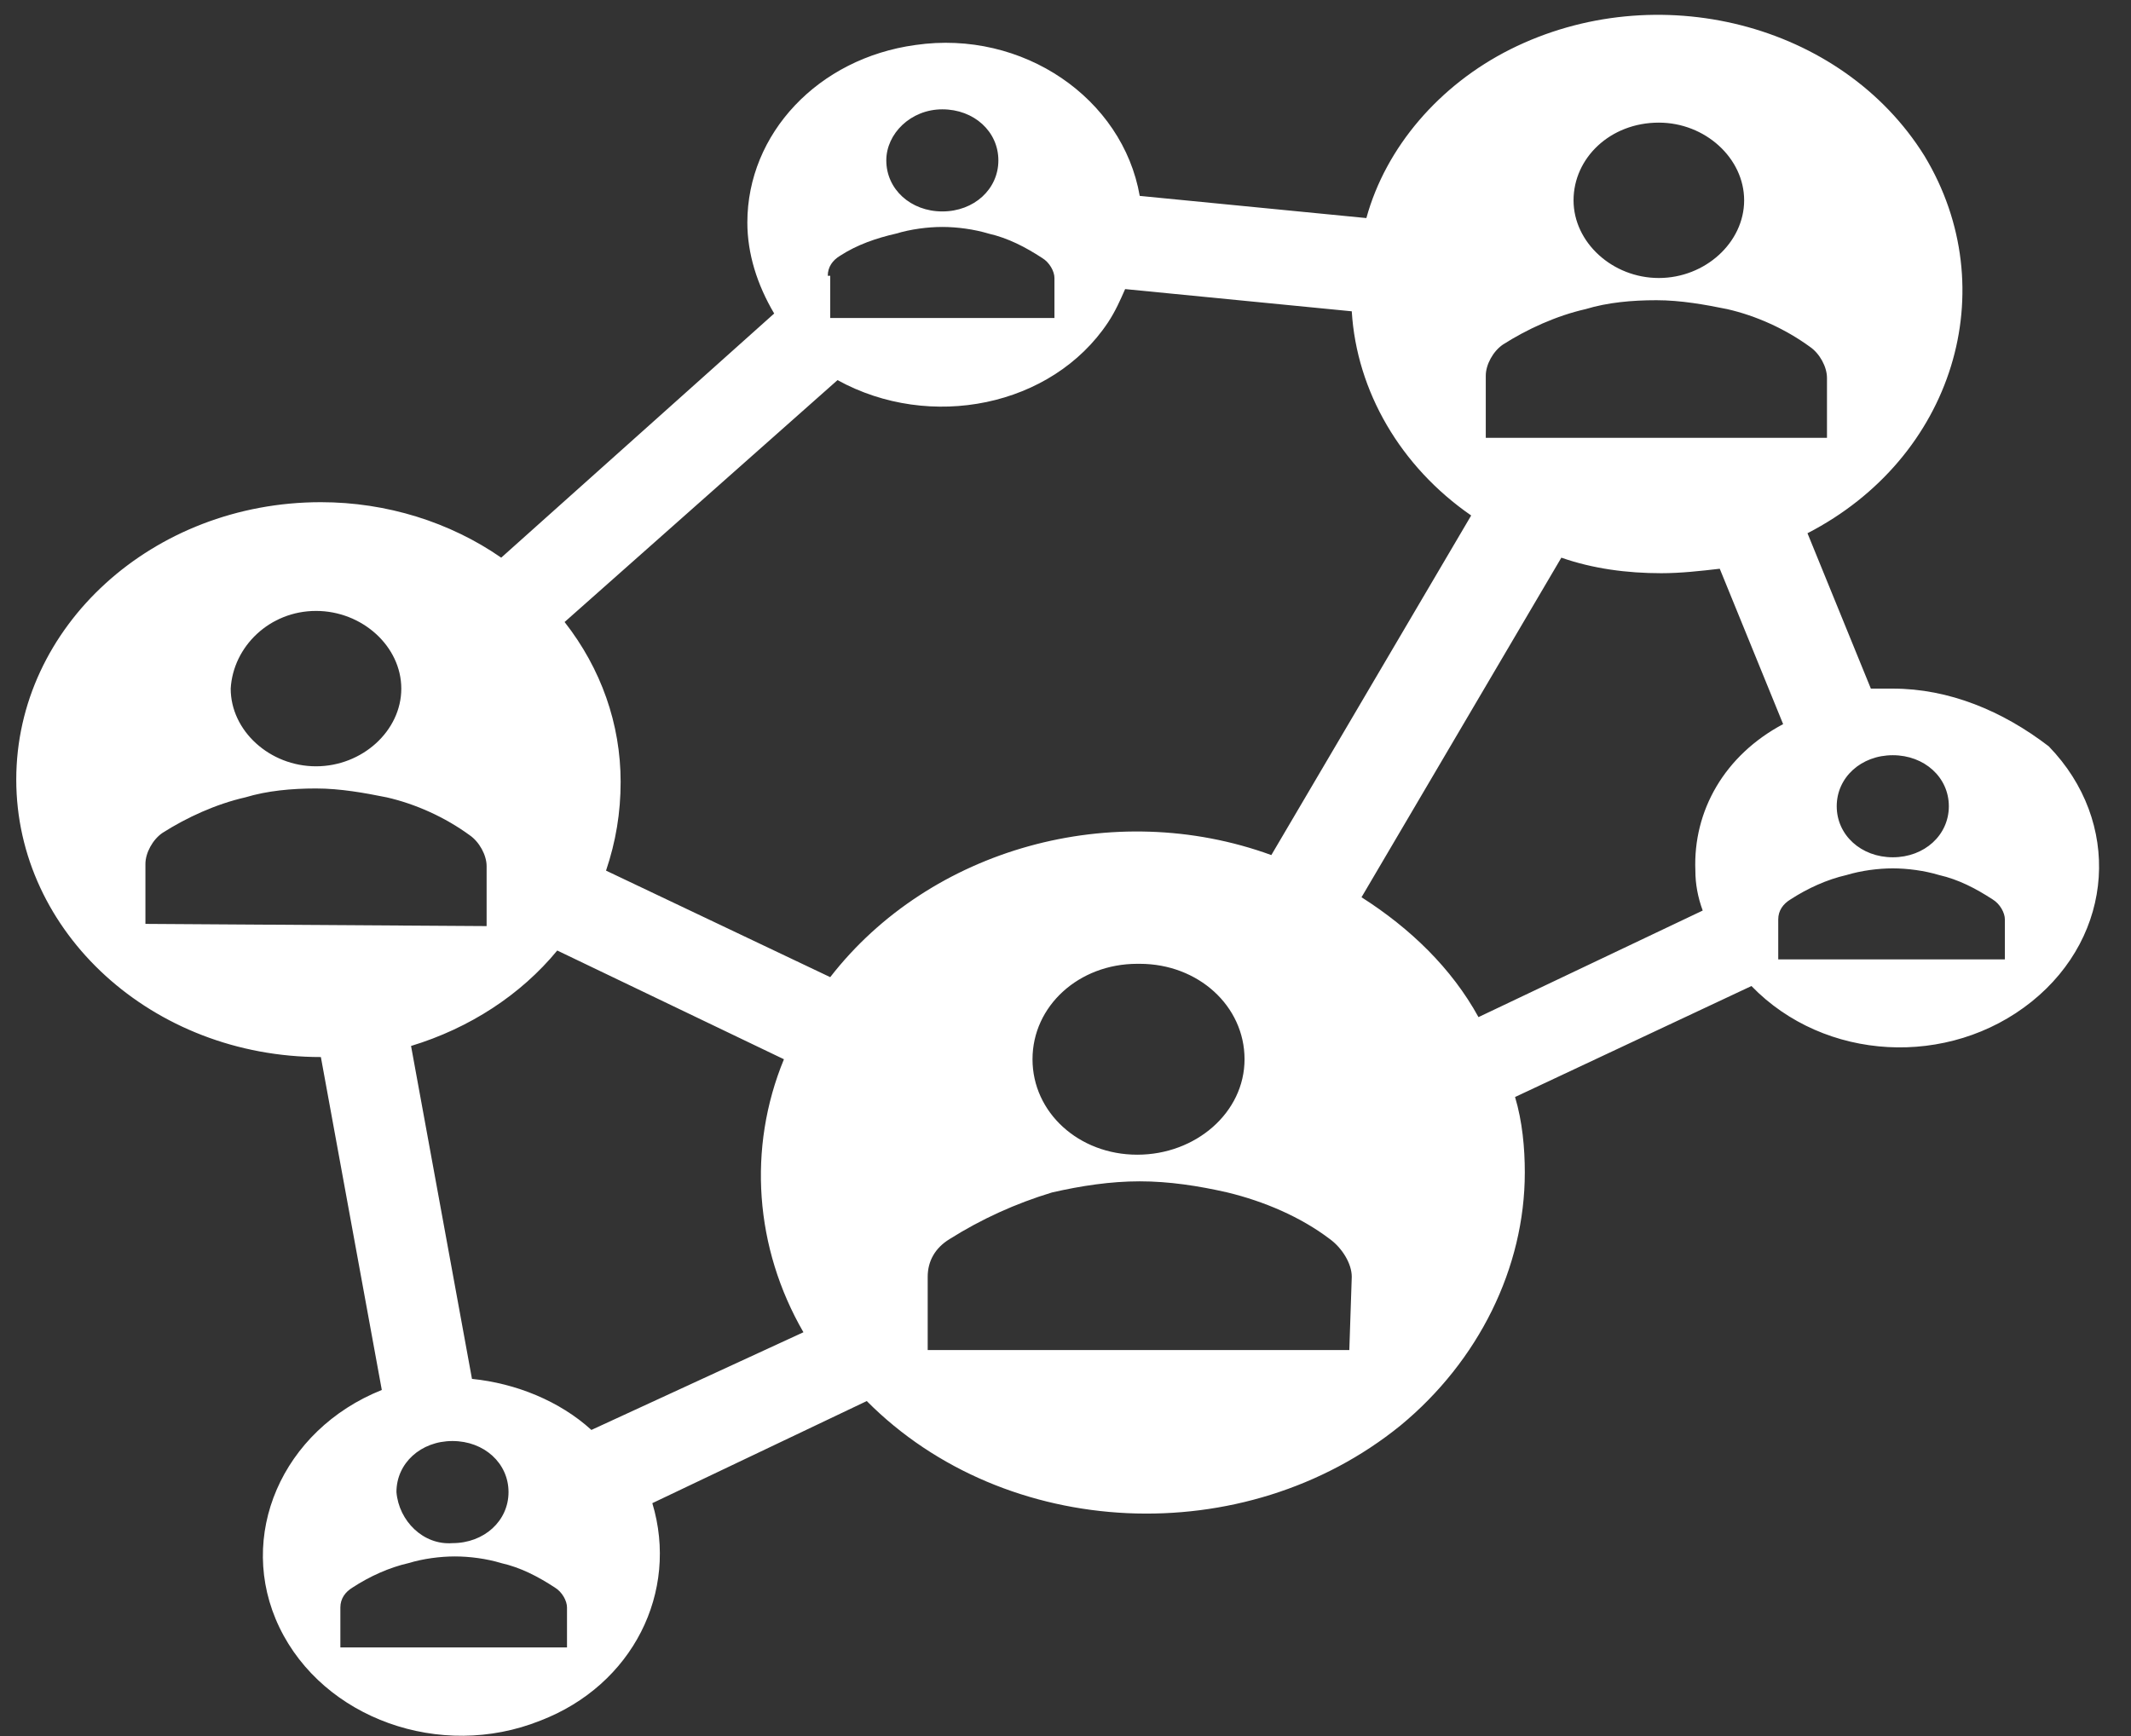 <svg width="54" height="44" viewBox="0 0 54 44" fill="none" xmlns="http://www.w3.org/2000/svg">
<rect x="0" y="0" width="54" height="44" fill="#333333" stroke="none"/>
<g clip-path="url(#clip0_1856_4802)">
<path d="M47.964 17.453H47.408L45.802 13.515C49.508 11.603 50.804 7.327 48.767 3.952C46.667 0.577 41.973 -0.604 38.268 1.252C36.477 2.152 35.118 3.727 34.624 5.527L28.881 4.965C28.449 2.49 25.917 0.746 23.2 1.14C20.729 1.477 18.938 3.39 18.938 5.64C18.938 6.427 19.185 7.215 19.618 7.946L12.701 14.134C11.404 13.234 9.799 12.728 8.131 12.728C3.87 12.728 0.412 15.878 0.412 19.759C0.412 23.641 3.87 26.791 8.131 26.791L9.675 35.229C7.143 36.242 5.97 38.942 7.081 41.248C8.193 43.554 11.157 44.623 13.689 43.611C16.036 42.711 17.209 40.348 16.53 38.098L21.964 35.51C25.485 39.054 31.537 39.336 35.489 36.129C37.465 34.498 38.639 32.135 38.639 29.716C38.639 29.097 38.577 28.422 38.392 27.804L44.382 24.991C46.234 26.904 49.384 27.072 51.484 25.385C53.583 23.697 53.769 20.828 51.916 18.916C50.743 18.015 49.384 17.453 47.964 17.453ZM47.964 19.141C48.767 19.141 49.384 19.703 49.384 20.434C49.384 21.166 48.767 21.728 47.964 21.728C47.161 21.728 46.543 21.166 46.543 20.434C46.543 19.703 47.161 19.141 47.964 19.141ZM42.035 3.108C43.209 3.108 44.197 4.008 44.197 5.077C44.197 6.146 43.209 7.046 42.035 7.046C40.862 7.046 39.874 6.146 39.874 5.077C39.874 4.008 40.8 3.108 42.035 3.108ZM37.65 9.521C37.65 9.24 37.836 8.903 38.083 8.734C38.7 8.34 39.441 8.002 40.182 7.834C40.738 7.665 41.356 7.609 41.973 7.609C42.591 7.609 43.209 7.721 43.764 7.834C44.505 8.002 45.246 8.34 45.864 8.79C46.111 8.959 46.296 9.296 46.296 9.578V11.096H37.65V9.521ZM23.879 2.771C24.682 2.771 25.299 3.333 25.299 4.065C25.299 4.796 24.682 5.359 23.879 5.359C23.076 5.359 22.459 4.796 22.459 4.065C22.459 3.39 23.076 2.771 23.879 2.771ZM20.976 6.99C20.976 6.765 21.1 6.596 21.285 6.484C21.717 6.202 22.211 6.034 22.706 5.921C23.076 5.809 23.508 5.752 23.879 5.752C24.249 5.752 24.682 5.809 25.052 5.921C25.546 6.034 25.979 6.259 26.411 6.54C26.596 6.652 26.72 6.877 26.72 7.046V8.059H21.038V6.99H20.976ZM8.008 15.484C9.181 15.484 10.169 16.384 10.169 17.453C10.169 18.522 9.181 19.422 8.008 19.422C6.834 19.422 5.846 18.522 5.846 17.453C5.908 16.384 6.834 15.484 8.008 15.484ZM3.685 23.416V21.897C3.685 21.616 3.87 21.278 4.117 21.11C4.735 20.716 5.476 20.378 6.217 20.209C6.772 20.041 7.39 19.984 8.008 19.984C8.625 19.984 9.243 20.097 9.799 20.209C10.54 20.378 11.281 20.716 11.898 21.166C12.145 21.334 12.331 21.672 12.331 21.953V23.472L3.685 23.416ZM14.368 41.754H8.625V40.742C8.625 40.517 8.749 40.348 8.934 40.236C9.366 39.954 9.86 39.729 10.354 39.617C10.725 39.504 11.157 39.448 11.528 39.448C11.898 39.448 12.331 39.504 12.701 39.617C13.195 39.729 13.627 39.954 14.06 40.236C14.245 40.348 14.368 40.573 14.368 40.742V41.754ZM10.046 37.817C10.046 37.085 10.663 36.523 11.466 36.523C12.269 36.523 12.886 37.085 12.886 37.817C12.886 38.548 12.269 39.111 11.466 39.111C10.725 39.167 10.107 38.548 10.046 37.817ZM14.986 36.242C14.183 35.51 13.072 35.06 11.96 34.948L10.416 26.51C11.898 26.06 13.195 25.216 14.121 24.091L19.865 26.847C18.938 29.097 19.124 31.629 20.359 33.766L14.986 36.242ZM21.038 24.766L15.357 22.066C15.604 21.334 15.727 20.603 15.727 19.816C15.727 18.353 15.233 16.947 14.307 15.765L21.223 9.634C23.57 10.928 26.658 10.309 28.078 8.171C28.264 7.89 28.387 7.609 28.511 7.327L34.254 7.89C34.377 9.915 35.489 11.828 37.28 13.065L32.216 21.672C28.202 20.209 23.57 21.503 21.038 24.766ZM31.537 26.847C31.537 28.197 30.302 29.266 28.819 29.266C27.337 29.266 26.164 28.197 26.164 26.847C26.164 25.497 27.337 24.428 28.819 24.428H28.881C30.363 24.428 31.537 25.497 31.537 26.847ZM34.192 34.217H23.508V32.36C23.508 31.966 23.694 31.629 24.064 31.404C24.867 30.898 25.732 30.504 26.658 30.223C27.399 30.054 28.14 29.941 28.881 29.941C29.622 29.941 30.363 30.054 31.104 30.223C32.031 30.448 32.957 30.841 33.698 31.404C34.007 31.629 34.254 32.023 34.254 32.36L34.192 34.217ZM42.961 22.066C42.961 22.403 43.023 22.741 43.147 23.078L37.465 25.779C36.786 24.541 35.736 23.528 34.501 22.741L39.565 14.134C40.368 14.415 41.232 14.528 42.097 14.528C42.591 14.528 43.085 14.472 43.579 14.415L45.185 18.353C43.703 19.141 42.9 20.547 42.961 22.066ZM50.804 24.316H45.061V23.303C45.061 23.078 45.185 22.91 45.37 22.797C45.802 22.516 46.296 22.291 46.79 22.178C47.161 22.066 47.593 22.009 47.964 22.009C48.334 22.009 48.767 22.066 49.137 22.178C49.631 22.291 50.063 22.516 50.496 22.797C50.681 22.91 50.804 23.135 50.804 23.303V24.316Z" fill="white"/>
</g>
<defs>
<clipPath id="clip0_1856_4802">
<rect width="52.777" height="43.619" fill="white" transform="translate(0.412 0.374)"/>
</clipPath>
</defs>
</svg>
